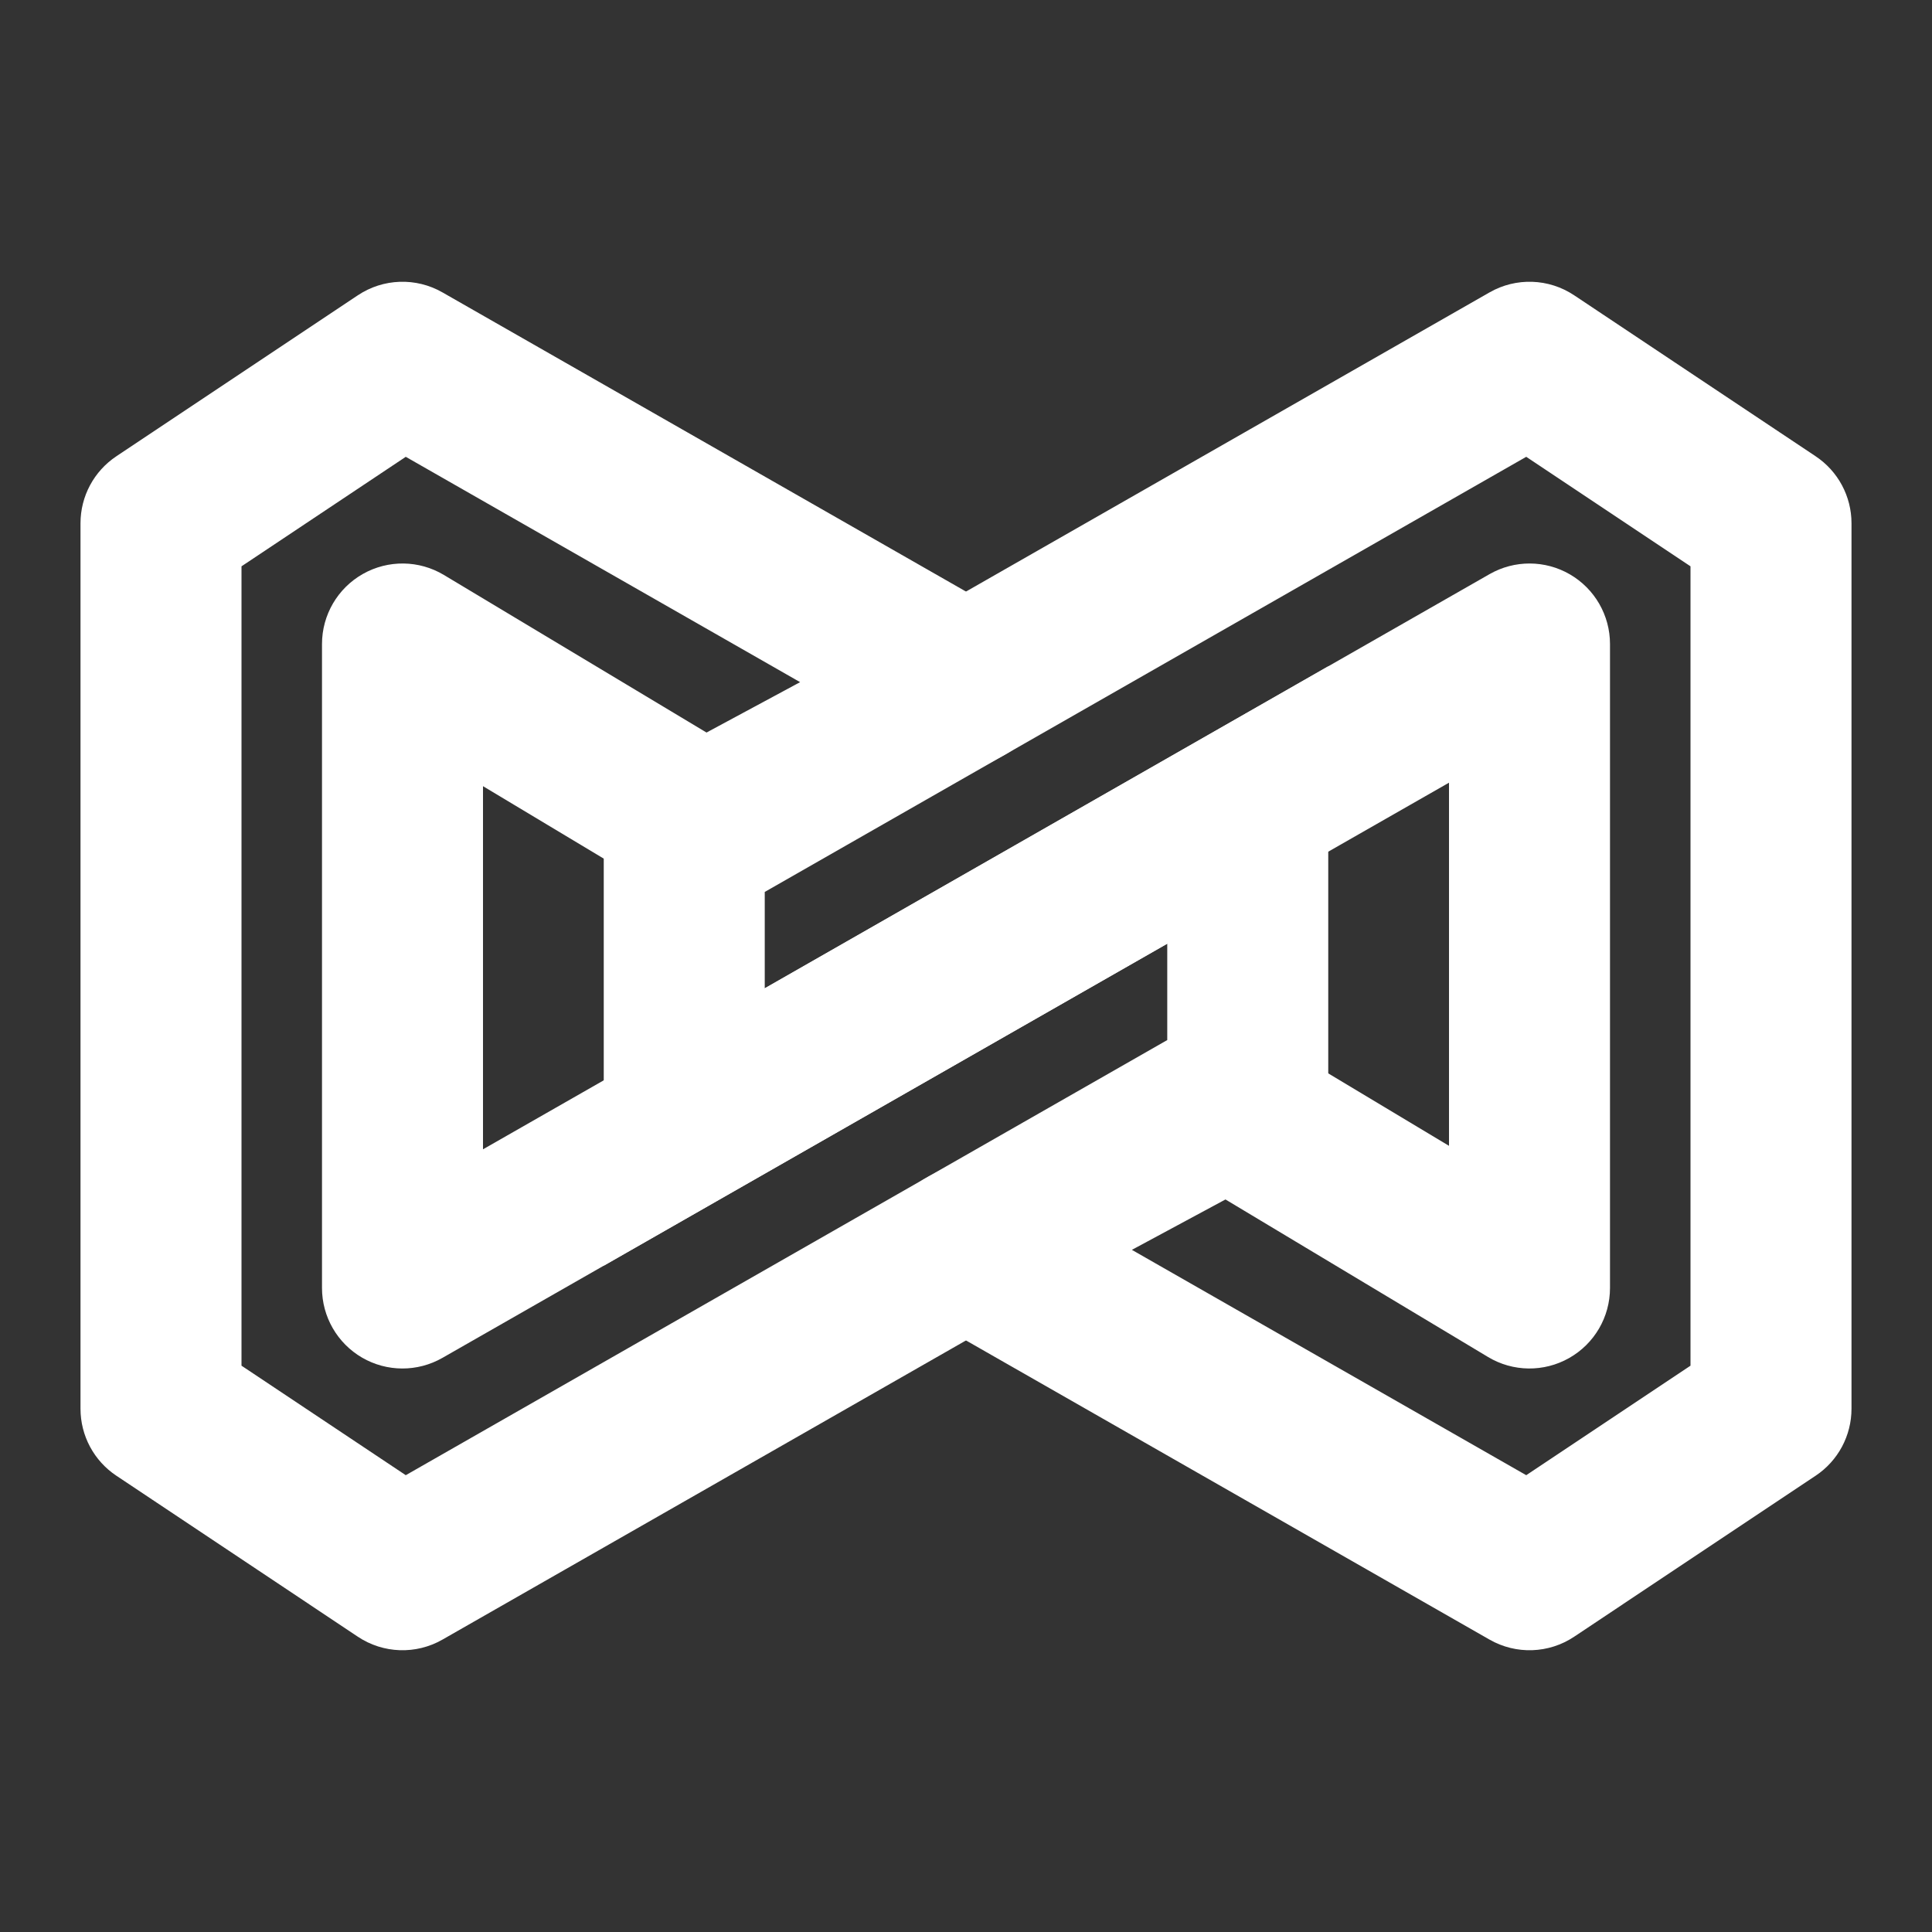 <?xml version="1.0" encoding="UTF-8"?><svg width="24" height="24" viewBox="0 0 48 48" fill="none" xmlns="http://www.w3.org/2000/svg"><rect x="0" y="0" width="48" height="48" fill="#333333" stroke="none"/><path d="M31 20V27L10 39L4 35V13L10 9L24 17L17.5 20.5L10 16V32L31 20Z" fill="none"/><path d="M31 27L31.992 28.736C32.615 28.38 33 27.718 33 27H31ZM31 20H33V16.554L30.008 18.264L31 20ZM10 32H8C8 32.713 8.38 33.372 8.996 33.73C9.613 34.088 10.373 34.09 10.992 33.736L10 32ZM10 16L11.029 14.285C10.411 13.914 9.642 13.905 9.015 14.26C8.388 14.615 8 15.28 8 16H10ZM17.5 20.5L16.471 22.215C17.076 22.578 17.827 22.595 18.448 22.261L17.5 20.5ZM24 17L24.948 18.761C25.588 18.416 25.991 17.752 26 17.025C26.009 16.299 25.623 15.624 24.992 15.264L24 17ZM10 9L10.992 7.264C10.335 6.888 9.521 6.916 8.891 7.336L10 9ZM4 13L2.891 11.336C2.334 11.707 2 12.331 2 13H4ZM4 35H2C2 35.669 2.334 36.293 2.891 36.664L4 35ZM10 39L8.891 40.664C9.521 41.084 10.335 41.112 10.992 40.736L10 39ZM33 27V20H29V27H33ZM30.008 18.264L9.008 30.264L10.992 33.736L31.992 21.736L30.008 18.264ZM12 32V16H8V32H12ZM8.971 17.715L16.471 22.215L18.529 18.785L11.029 14.285L8.971 17.715ZM18.448 22.261L24.948 18.761L23.052 15.239L16.552 18.739L18.448 22.261ZM24.992 15.264L10.992 7.264L9.008 10.736L23.008 18.736L24.992 15.264ZM8.891 7.336L2.891 11.336L5.109 14.664L11.109 10.664L8.891 7.336ZM2 13V35H6V13H2ZM2.891 36.664L8.891 40.664L11.109 37.336L5.109 33.336L2.891 36.664ZM10.992 40.736L31.992 28.736L30.008 25.264L9.008 37.264L10.992 40.736Z" fill="#ffffff"/><path d="M17 28V21L38 9L44 13V35L38 39L24 31L30.5 27.5L38 32V16L17 28Z" fill="none"/><path d="M17 21L16.008 19.264C15.385 19.62 15 20.282 15 21H17ZM17 28H15V31.446L17.992 29.736L17 28ZM38 16H40C40 15.287 39.62 14.628 39.004 14.27C38.387 13.912 37.627 13.91 37.008 14.264L38 16ZM38 32L36.971 33.715C37.589 34.086 38.358 34.095 38.985 33.74C39.612 33.385 40 32.721 40 32H38ZM30.5 27.5L31.529 25.785C30.924 25.422 30.173 25.405 29.552 25.739L30.5 27.5ZM24 31L23.052 29.239C22.412 29.584 22.009 30.248 22 30.975C21.991 31.701 22.377 32.376 23.008 32.736L24 31ZM38 39L37.008 40.736C37.666 41.112 38.479 41.084 39.109 40.664L38 39ZM44 35L45.109 36.664C45.666 36.293 46 35.669 46 35H44ZM44 13H46C46 12.331 45.666 11.707 45.109 11.336L44 13ZM38 9L39.109 7.336C38.479 6.916 37.666 6.888 37.008 7.264L38 9ZM15 21V28H19V21H15ZM17.992 29.736L38.992 17.736L37.008 14.264L16.008 26.264L17.992 29.736ZM36 16V32H40V16H36ZM39.029 30.285L31.529 25.785L29.471 29.215L36.971 33.715L39.029 30.285ZM29.552 25.739L23.052 29.239L24.948 32.761L31.448 29.261L29.552 25.739ZM23.008 32.736L37.008 40.736L38.992 37.264L24.992 29.264L23.008 32.736ZM39.109 40.664L45.109 36.664L42.891 33.336L36.891 37.336L39.109 40.664ZM46 35V13H42V35H46ZM45.109 11.336L39.109 7.336L36.891 10.664L42.891 14.664L45.109 11.336ZM37.008 7.264L16.008 19.264L17.992 22.736L38.992 10.736L37.008 7.264Z" fill="#ffffff"/></svg>